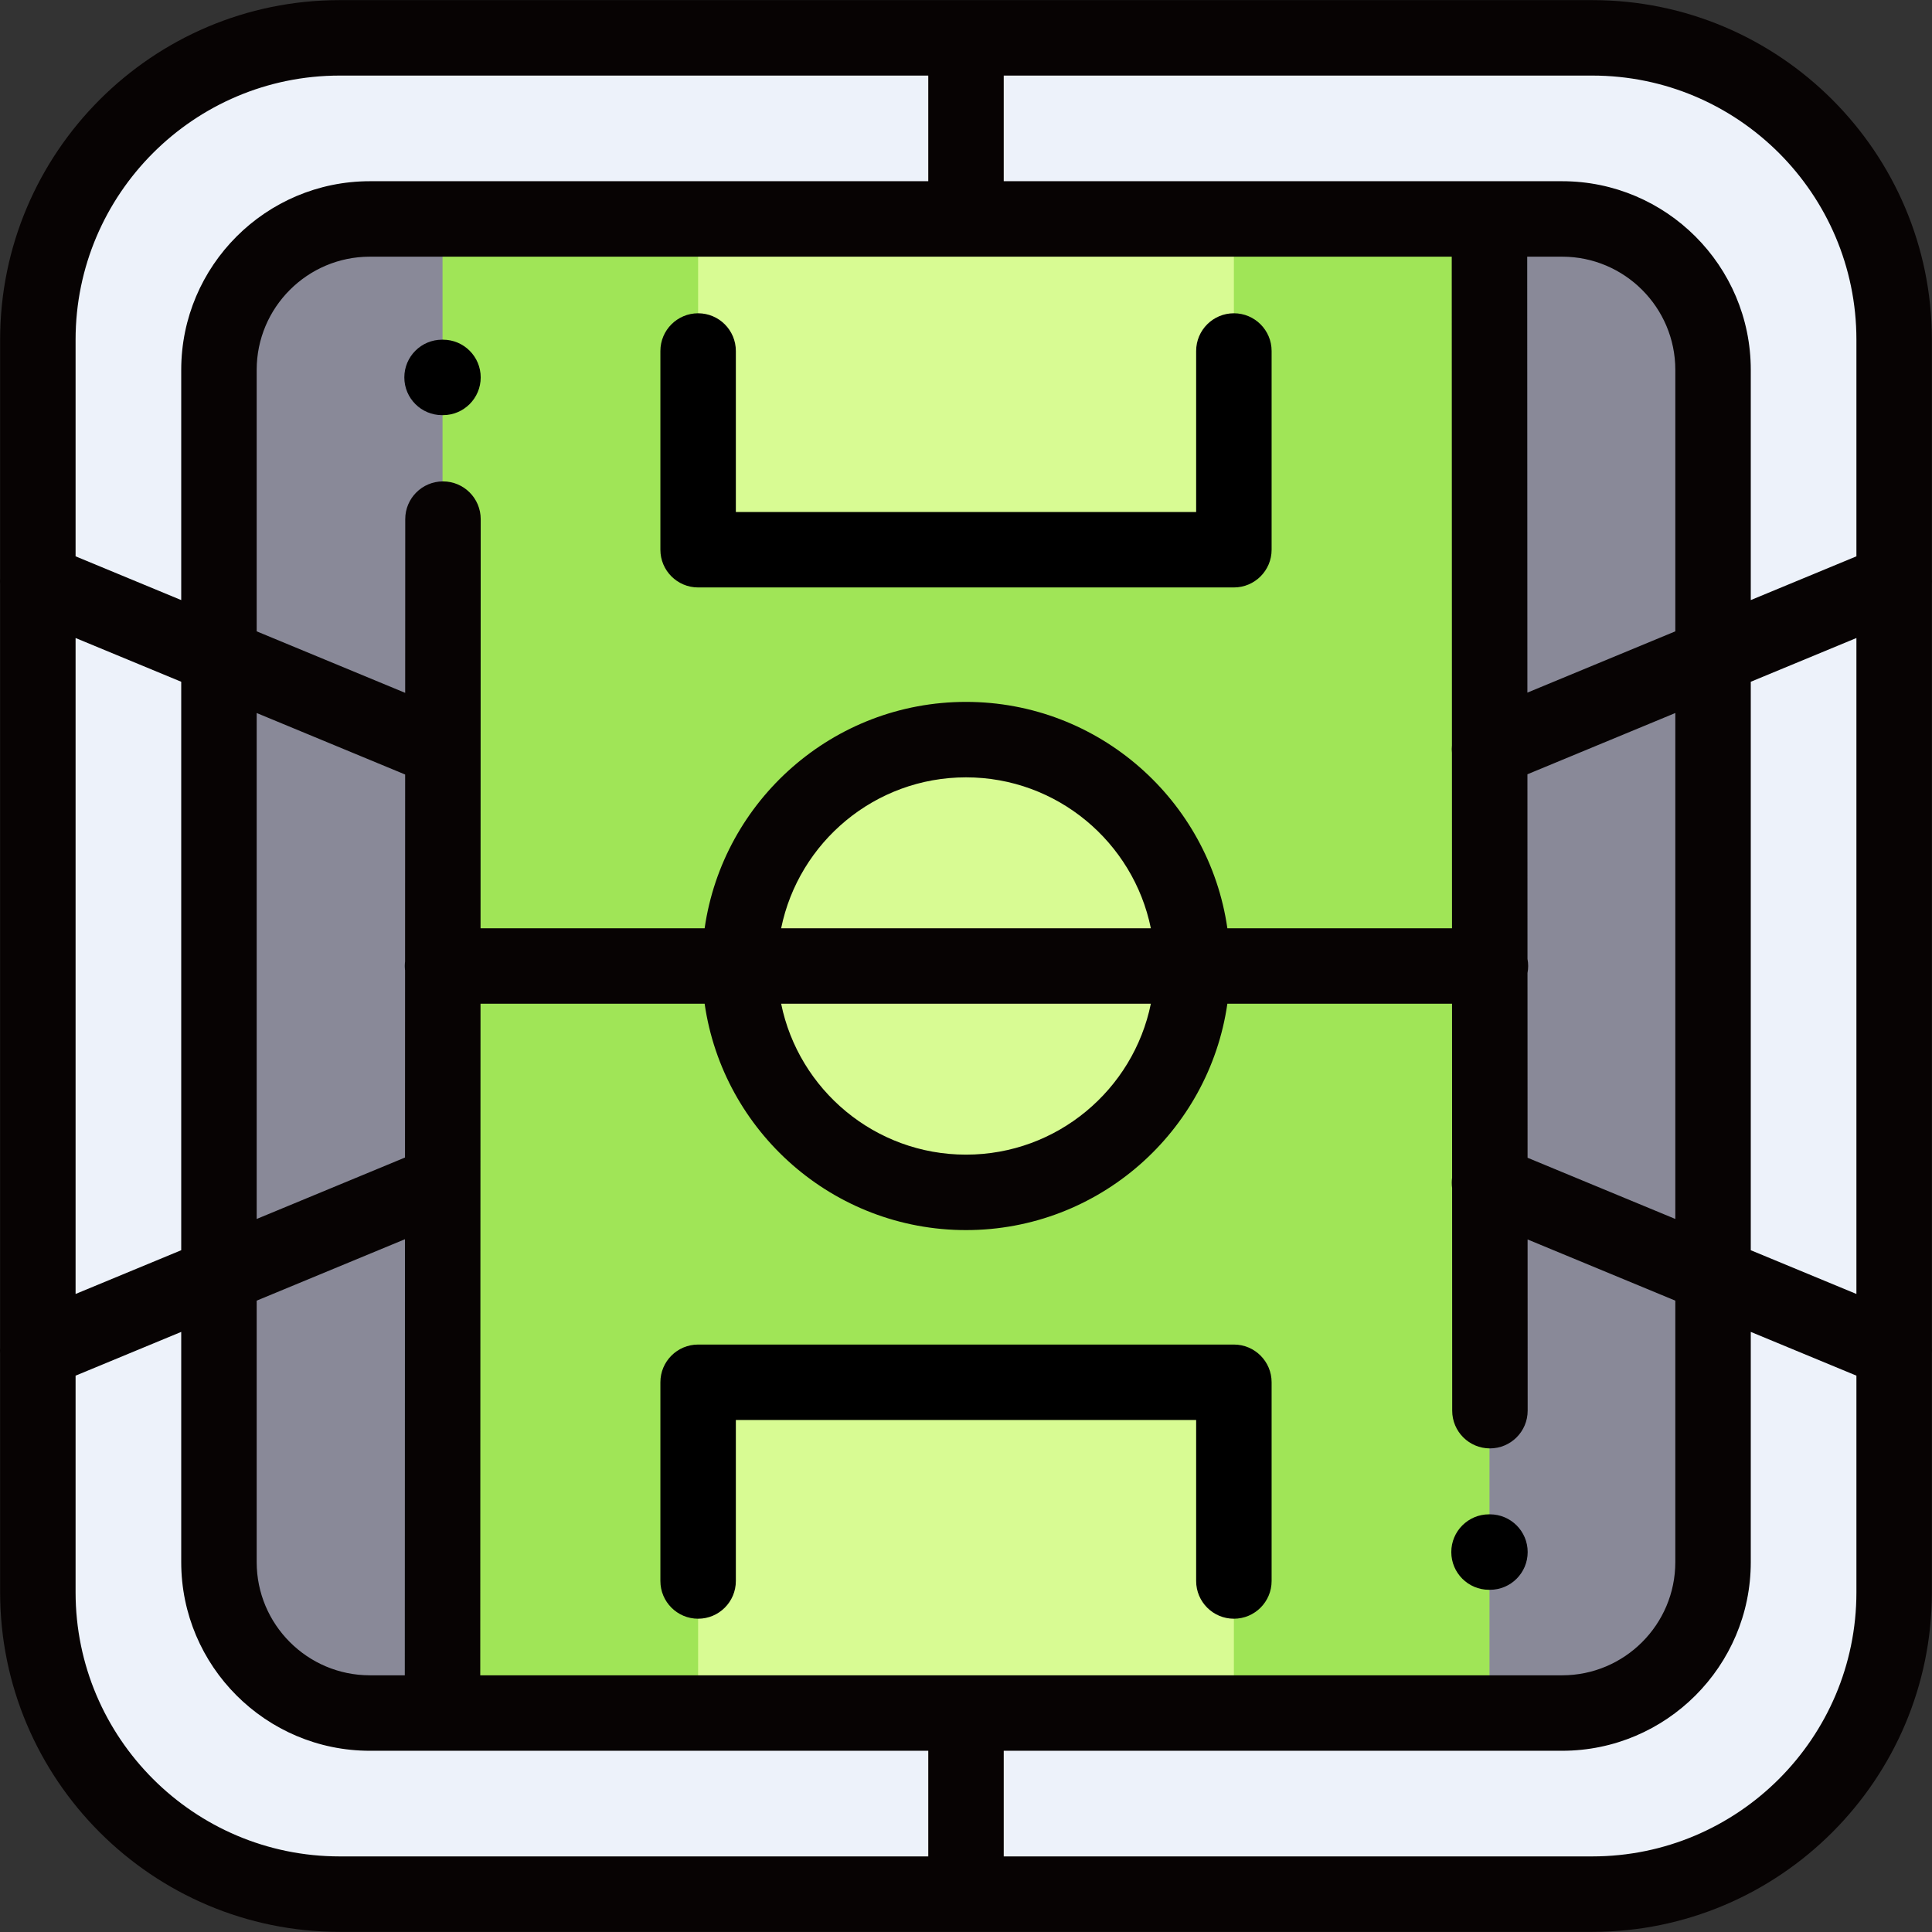 <svg width="512" height="512" viewBox="0 0 512 512" fill="none" xmlns="http://www.w3.org/2000/svg">
<rect x="0" y="0" width="512" height="512" fill="#333333" stroke="none"/>
<g clip-path="url(#clip0)">
<path d="M421.979 501.968H90.021C45.844 501.968 10.031 466.156 10.031 421.978V90.021C10.031 45.844 45.843 10.031 90.021 10.031H421.978C466.155 10.031 501.968 45.843 501.968 90.021V421.978C501.968 466.155 466.156 501.968 421.979 501.968Z" fill="#EDF2FA"/>
<path d="M413.98 453.974H98.02C75.932 453.974 58.025 436.067 58.025 413.979V98.02C58.025 75.932 75.932 58.025 98.02 58.025H413.98C436.068 58.025 453.975 75.932 453.975 98.02V413.979C453.974 436.067 436.068 453.974 413.98 453.974Z" fill="#898998"/>
<path d="M394.729 67.621H117.275V449.052H394.729V67.621Z" fill="#A0E557"/>
<path d="M185.009 64.023V145.68H326.991V64.023" fill="#D8FB93"/>
<path d="M185.009 449.052V366.319H326.991V449.052" fill="#D8FB93"/>
<path d="M255.997 315.989C289.13 315.989 315.989 289.13 315.989 255.997C315.989 222.864 289.13 196.005 255.997 196.005C222.864 196.005 196.005 222.864 196.005 255.997C196.005 289.13 222.864 315.989 255.997 315.989Z" fill="#D8FB93"/>
<path d="M326.991 356.32H185.009C179.488 356.32 175.01 360.797 175.01 366.319V418.979C175.01 424.5 179.487 428.978 185.009 428.978C190.53 428.978 195.008 424.501 195.008 418.979V376.318H316.992V418.979C316.992 424.5 321.469 428.978 326.991 428.978C332.512 428.978 336.99 424.501 336.99 418.979V366.319C336.99 360.797 332.513 356.32 326.991 356.32Z" fill="black"/>
<path d="M185.009 155.679H326.991C332.512 155.679 336.99 151.202 336.99 145.68V93.02C336.99 87.499 332.513 83.021 326.991 83.021C321.47 83.021 316.992 87.498 316.992 93.02V135.682H195.008V93.021C195.008 87.5 190.531 83.022 185.009 83.022C179.488 83.022 175.01 87.499 175.01 93.021V145.681C175.01 151.203 179.488 155.679 185.009 155.679Z" fill="black"/>
<path d="M511.967 357.137V154.859C512.008 154.324 512.014 153.784 511.967 153.241V90.019C511.967 40.399 471.598 0.031 421.979 0.031H90.021C40.401 0.031 0.033 40.4 0.033 90.019V153.241C-0.014 153.784 -0.008 154.324 0.033 154.859V357.138C-0.008 357.673 -0.014 358.213 0.033 358.756V421.978C0.033 471.598 40.402 511.966 90.021 511.966H421.978C471.598 511.966 511.966 471.597 511.966 421.978V358.756C512.014 358.212 512.008 357.672 511.967 357.137ZM127.273 443.973L127.342 265.996H186.734C191.602 299.868 220.803 325.988 255.999 325.988C291.195 325.988 320.397 299.867 325.264 265.996H384.806L384.824 312.141C384.705 313.034 384.707 313.925 384.825 314.797L384.848 373.847C384.85 379.367 389.326 383.842 394.847 383.842C394.848 383.842 394.85 383.842 394.851 383.842C400.372 383.84 404.848 379.362 404.846 373.839L404.828 328.469L443.974 344.684V413.978C443.974 430.518 430.518 443.974 413.978 443.974H127.273V443.973ZM68.024 344.683L107.32 328.406L107.275 443.973H98.02C81.48 443.973 68.024 430.517 68.024 413.977C68.024 413.977 68.024 344.683 68.024 344.683ZM20.03 169.079L48.026 180.675V331.321L20.03 342.917V169.079ZM68.024 188.958L107.368 205.255L107.349 254.819C107.303 255.206 107.274 255.598 107.274 255.998C107.274 256.395 107.304 256.786 107.349 257.171L107.329 306.758L68.025 323.038V188.958H68.024ZM384.729 68.022L384.78 197.504C384.71 198.175 384.712 198.857 384.781 199.541L384.799 246H325.265C320.397 212.128 291.197 186.008 256 186.008C220.803 186.008 191.602 212.129 186.735 246H127.35L127.392 137.578C127.394 132.057 122.919 127.577 117.397 127.575C117.396 127.575 117.394 127.575 117.393 127.575C111.873 127.575 107.396 132.049 107.394 137.57L107.376 183.613L68.024 167.313V98.018C68.024 81.478 81.48 68.022 98.02 68.022H384.729ZM443.976 167.312L404.773 183.55L404.727 68.022H413.98C430.52 68.022 443.976 81.478 443.976 98.018V167.312ZM207.012 245.999C211.657 223.207 231.856 206.004 256 206.004C280.144 206.004 300.342 223.207 304.988 245.999H207.012ZM304.988 265.996C300.343 288.788 280.144 305.991 256 305.991C231.856 305.991 211.658 288.788 207.012 265.996H304.988ZM404.822 306.819L404.802 257.852C404.915 257.25 404.981 256.632 404.981 255.997C404.981 255.359 404.915 254.737 404.801 254.133L404.782 205.192L443.976 188.957V323.036L404.822 306.819ZM463.973 180.675L491.969 169.078V342.917L463.973 331.321V180.675ZM491.97 90.019V147.432L463.974 159.028V98.018C463.974 70.452 441.547 48.024 413.98 48.024H265.999V20.028H421.979C460.572 20.028 491.97 51.426 491.97 90.019ZM90.021 20.028H246.001V48.024H98.02C70.454 48.024 48.026 70.451 48.026 98.018V159.029L20.03 147.433V90.02C20.03 51.426 51.428 20.028 90.021 20.028ZM20.03 421.976V364.563L48.026 352.967V413.978C48.026 441.544 70.453 463.972 98.02 463.972H246.001V491.968H90.021C51.428 491.967 20.03 460.569 20.03 421.976ZM421.979 491.967H265.999V463.971H413.98C441.546 463.971 463.974 441.544 463.974 413.977V352.966L491.97 364.562V421.975C491.97 460.569 460.572 491.967 421.979 491.967Z" fill="#070303"/>
<path d="M117.151 110.018H117.393C122.914 110.018 127.392 105.541 127.392 100.019C127.392 94.497 122.915 90.02 117.393 90.02H117.151C111.63 90.02 107.152 94.497 107.152 100.019C107.152 105.541 111.629 110.018 117.151 110.018Z" fill="black"/>
<path d="M394.849 401.314H394.607C389.086 401.314 384.608 405.791 384.608 411.313C384.608 416.835 389.085 421.312 394.607 421.312H394.849C400.37 421.312 404.848 416.835 404.848 411.313C404.848 405.791 400.371 401.314 394.849 401.314Z" fill="black"/>
</g>
<defs>
<clipPath id="clip0">
<rect width="512" height="512" fill="white"/>
</clipPath>
</defs>
</svg>
